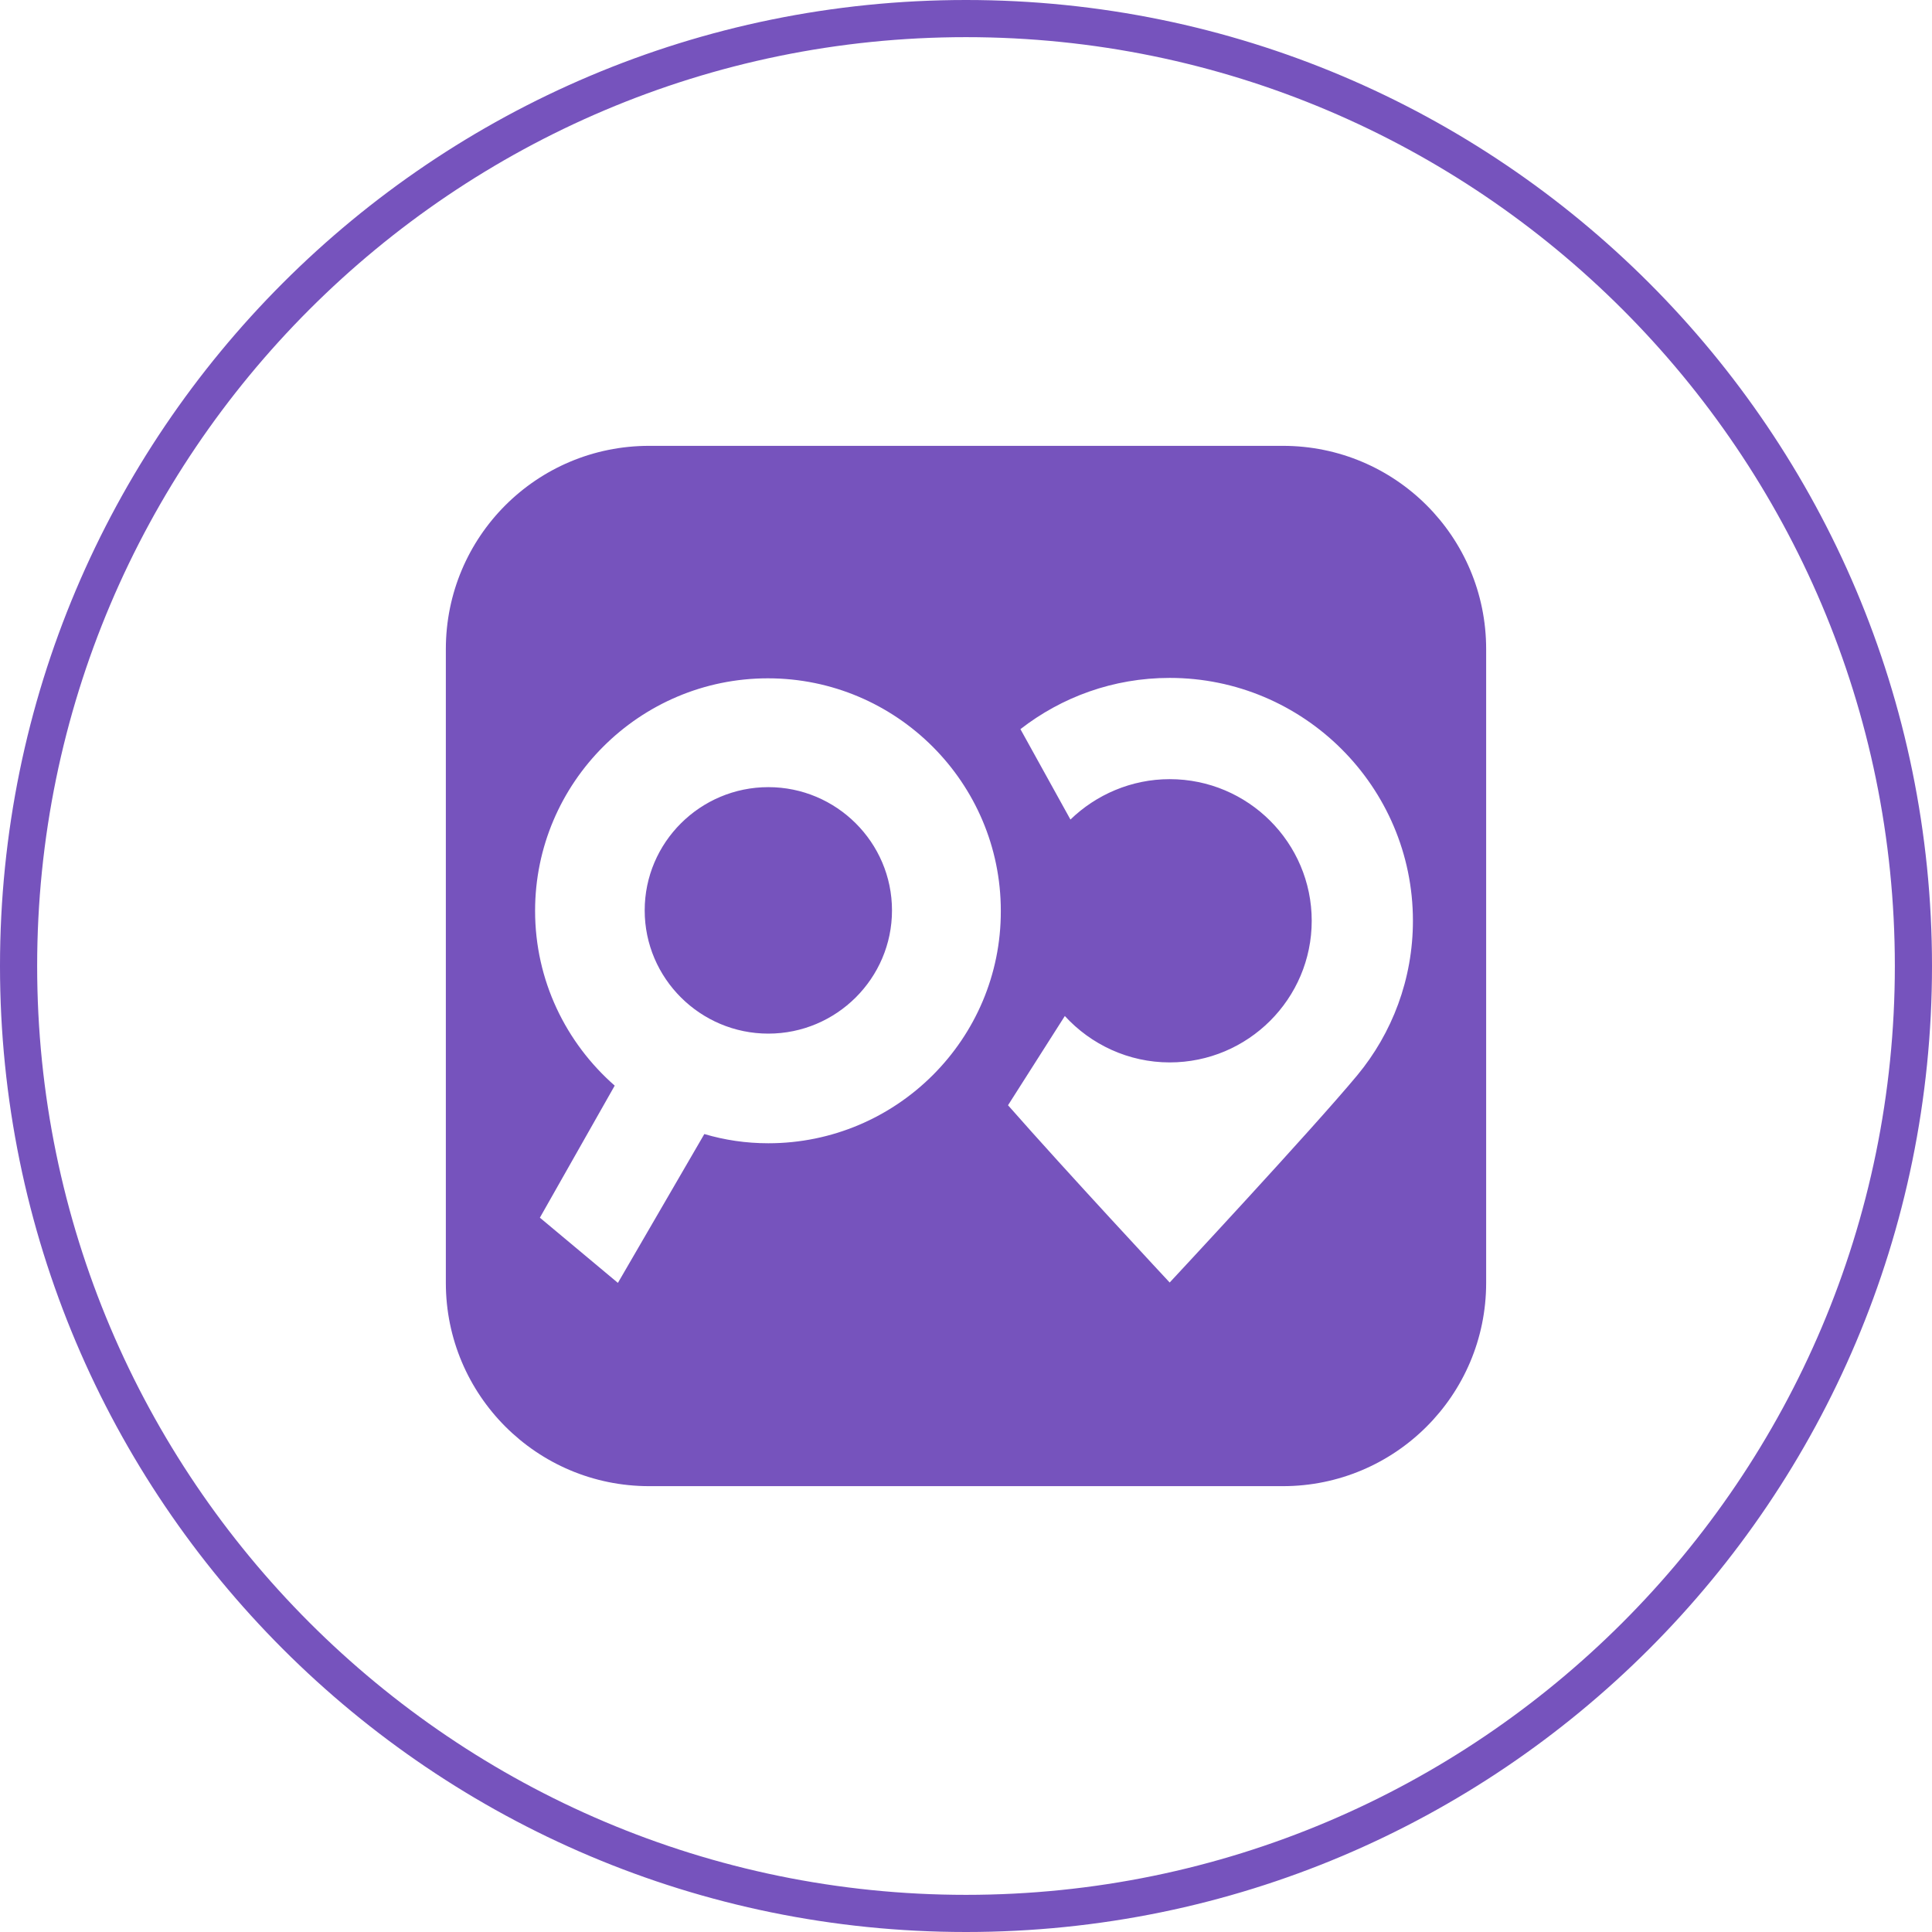 <svg width="52" height="52" viewBox="0 0 52 52" fill="none" xmlns="http://www.w3.org/2000/svg">
<path d="M26 1C39.79 1 51 12.21 51 26C51 39.79 39.79 51 26 51C12.21 51 1 39.79 1 26C1 12.21 12.21 1 26 1ZM26 0C11.64 0 0 11.64 0 26C0 40.36 11.64 52 26 52C40.36 52 52 40.36 52 26C52 11.64 40.36 0 26 0Z" fill="#7653BD"/>
<path d="M34.529 12H17.471C14.445 12 12 14.445 12 17.471V34.529C12 37.545 14.445 40 17.471 40H34.529C37.545 40 40 37.555 40 34.529V17.471C40 14.445 37.555 12 34.529 12ZM20.68 30.771C20.077 30.771 19.506 30.685 18.957 30.523L16.631 34.529L14.531 32.774L16.545 29.22C15.231 28.068 14.402 26.388 14.402 24.514C14.402 21.068 17.212 18.257 20.669 18.257C24.126 18.257 26.937 21.068 26.937 24.514C26.948 27.96 24.137 30.771 20.68 30.771ZM36.532 28.94C35.326 30.394 31.482 34.519 31.482 34.519C31.482 34.519 28.692 31.525 27.131 29.748L28.66 27.346C29.36 28.111 30.372 28.595 31.482 28.595C33.592 28.595 35.305 26.883 35.305 24.783C35.305 22.683 33.592 20.971 31.482 20.971C30.448 20.971 29.5 21.391 28.811 22.058L27.465 19.625C28.574 18.763 29.963 18.246 31.482 18.246C35.089 18.246 38.029 21.175 38.029 24.783C38.029 26.355 37.469 27.809 36.532 28.94ZM20.68 21.186C18.849 21.186 17.352 22.672 17.352 24.503C17.352 26.334 18.849 27.82 20.68 27.82C22.511 27.82 24.008 26.334 24.008 24.503C24.008 22.672 22.511 21.186 20.68 21.186Z" fill="#7653BD"/>
</svg>
